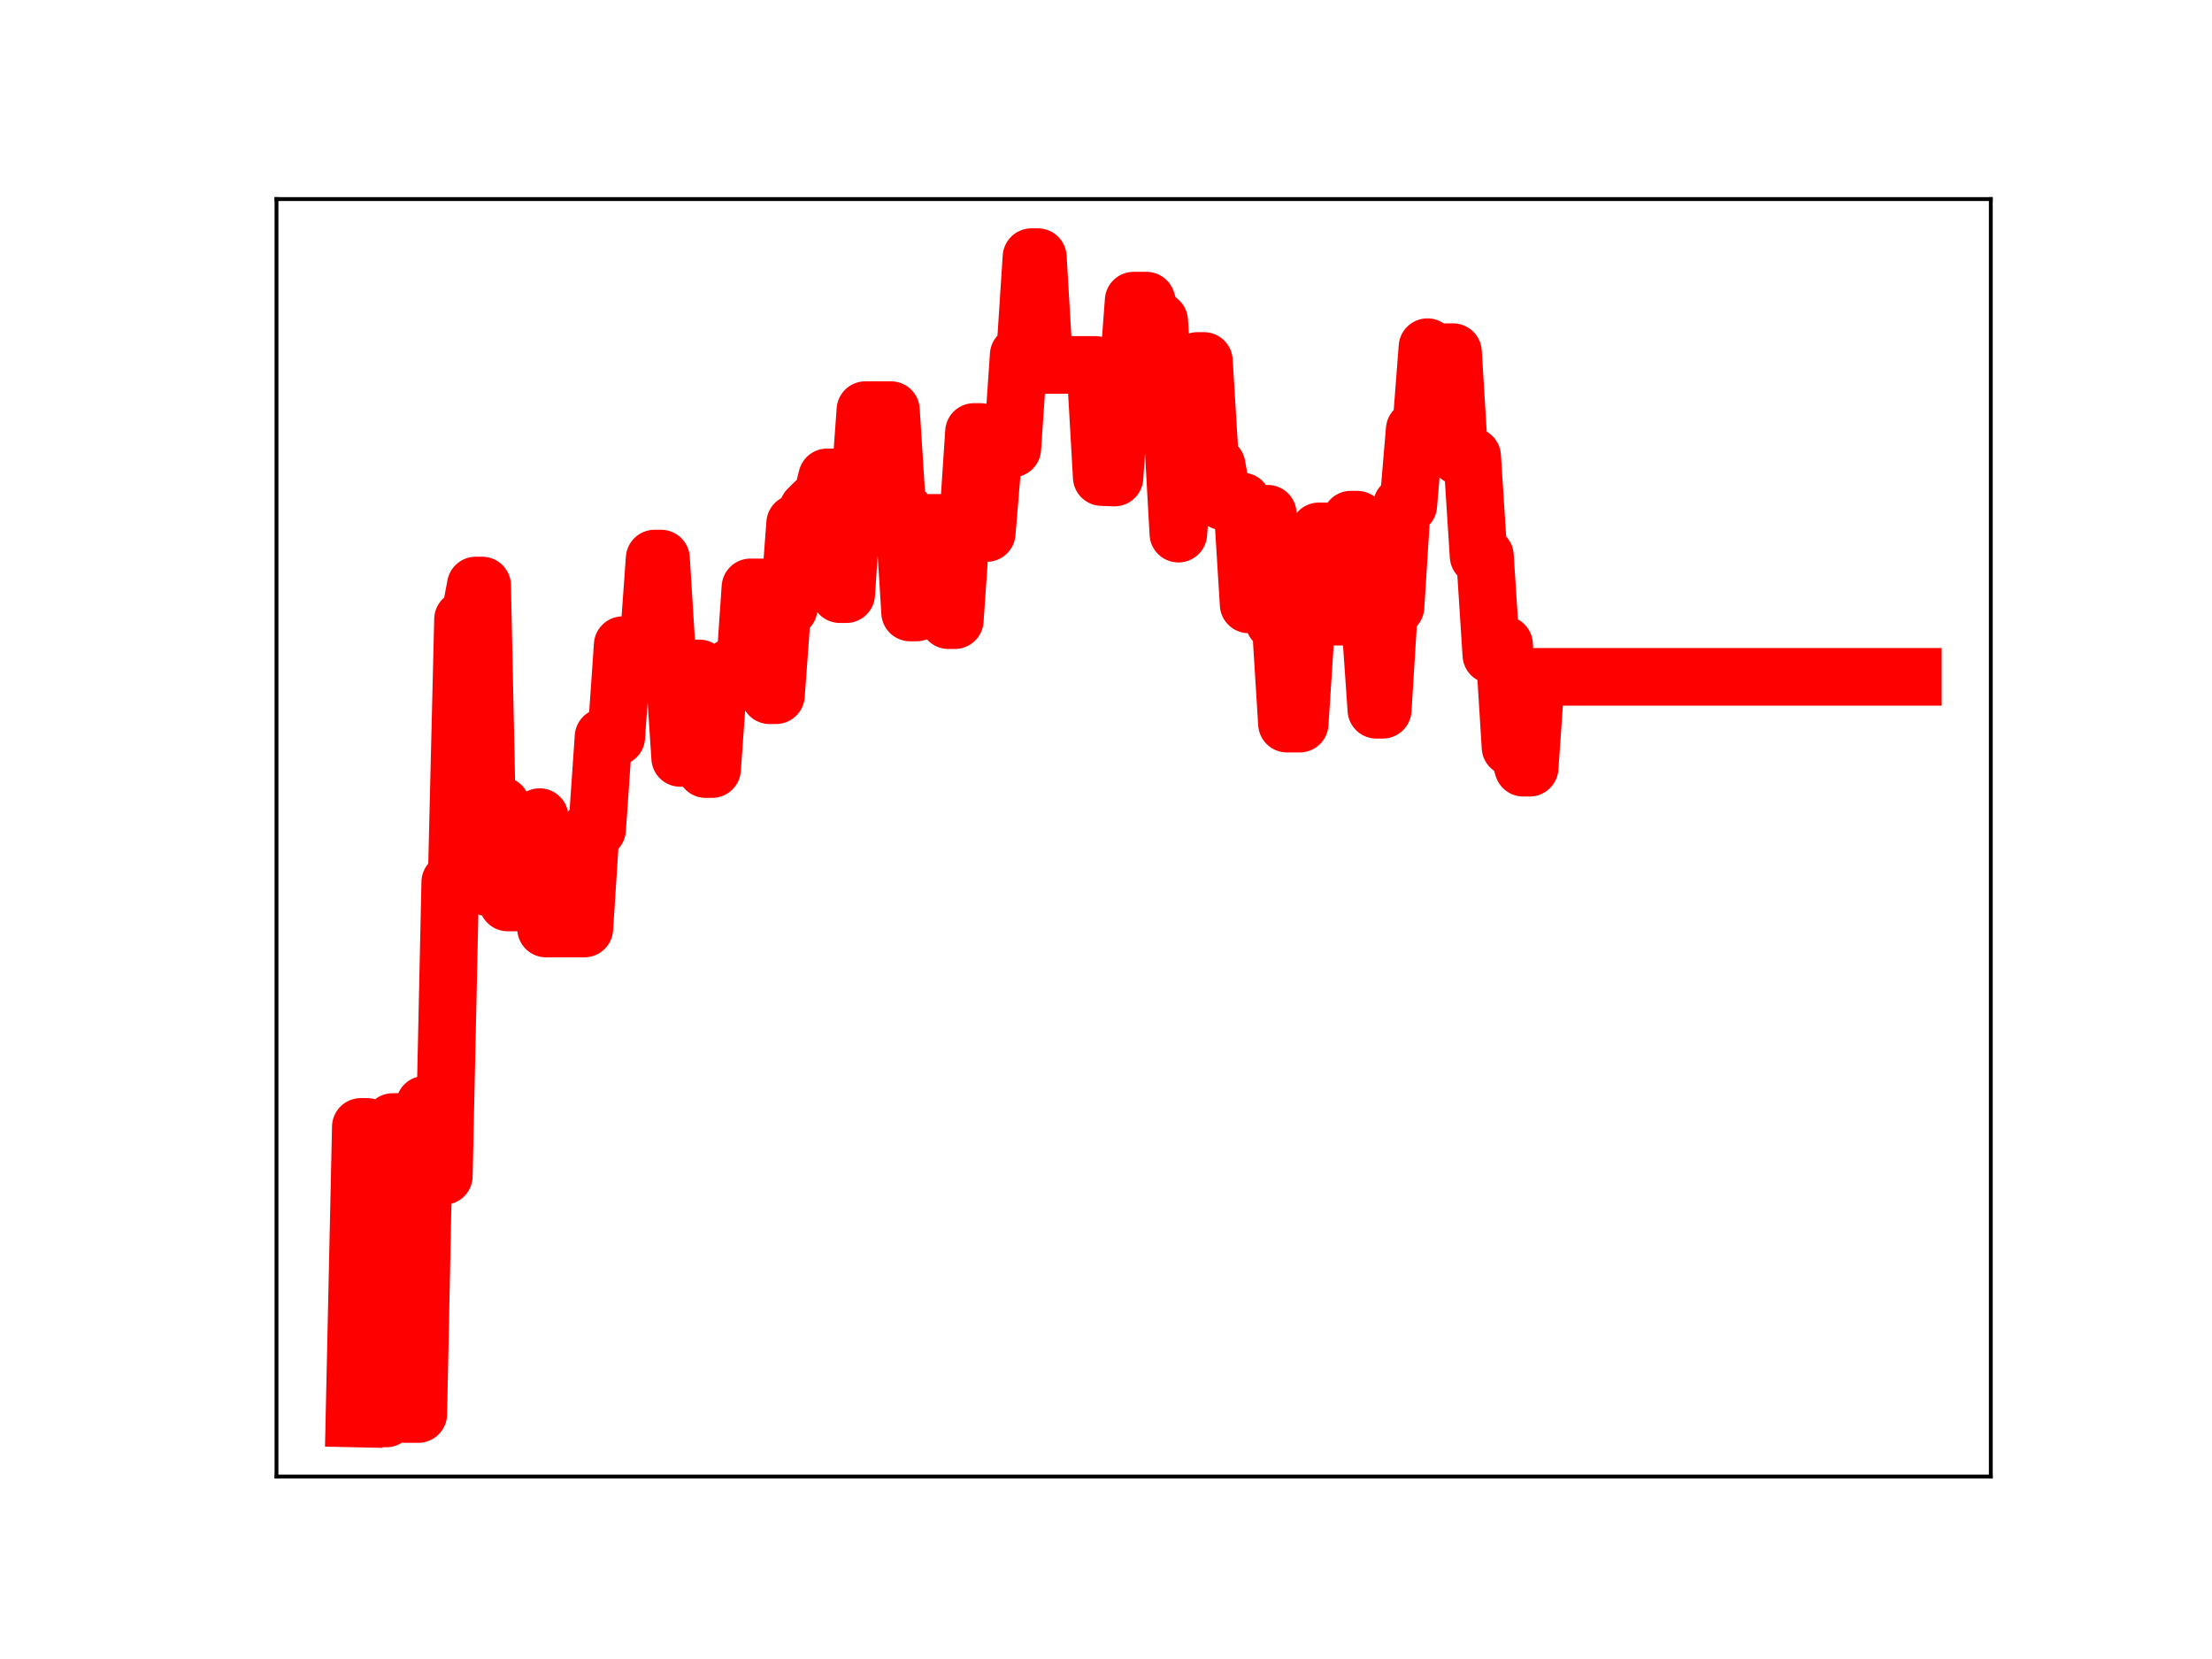 <?xml version="1.0" encoding="utf-8" standalone="no"?>
<!DOCTYPE svg PUBLIC "-//W3C//DTD SVG 1.1//EN"
  "http://www.w3.org/Graphics/SVG/1.1/DTD/svg11.dtd">
<!-- Created with matplotlib (https://matplotlib.org/) -->
<svg height="345.6pt" version="1.1" viewBox="0 0 460.8 345.6" width="460.8pt" xmlns="http://www.w3.org/2000/svg" xmlns:xlink="http://www.w3.org/1999/xlink">
 <defs>
  <style type="text/css">
*{stroke-linecap:butt;stroke-linejoin:round;}
  </style>
 </defs>
 <g id="figure_1">
  <g id="patch_1">
   <path d="M 0 345.6 
L 460.8 345.6 
L 460.8 0 
L 0 0 
z
" style="fill:#ffffff;"/>
  </g>
  <g id="axes_1">
   <g id="patch_2">
    <path d="M 57.6 307.584 
L 414.72 307.584 
L 414.72 41.472 
L 57.6 41.472 
z
" style="fill:#ffffff;"/>
   </g>
   <g id="line2d_1">
    <path clip-path="url(#pb6d570b8c4)" d="M 73.833 295.488 
L 75.163 234.755 
L 76.494 234.755 
L 77.824 295.488 
L 80.485 295.488 
L 81.816 233.734 
L 83.147 233.734 
L 84.477 294.567 
L 87.138 294.567 
L 88.469 230.142 
L 89.799 230.142 
L 91.13 244.972 
L 92.46 244.972 
L 93.791 183.786 
L 95.122 183.786 
L 96.452 129.021 
L 97.783 129.021 
L 99.113 121.975 
L 100.444 121.975 
L 101.774 184.888 
L 103.105 184.888 
L 104.435 167.81 
L 105.766 187.999 
L 111.088 187.999 
L 112.419 170.219 
L 113.749 193.43 
L 121.733 193.43 
L 123.063 172.765 
L 124.394 172.765 
L 125.724 153.52 
L 128.385 153.52 
L 129.716 134.398 
L 131.046 134.398 
L 132.377 134.82 
L 135.038 134.82 
L 136.369 116.36 
L 137.699 116.36 
L 139.03 137.713 
L 140.36 137.713 
L 141.691 157.89 
L 143.021 139.24 
L 145.683 139.24 
L 147.013 160.217 
L 148.344 160.217 
L 149.674 141.538 
L 151.005 141.538 
L 152.335 138.941 
L 153.666 141.72 
L 154.996 141.72 
L 156.327 122.363 
L 158.988 122.363 
L 160.319 144.831 
L 161.649 144.831 
L 162.98 126.676 
L 164.31 126.676 
L 165.641 109.035 
L 166.971 109.035 
L 168.302 106.093 
L 169.632 104.76 
L 170.963 104.76 
L 172.294 99.446 
L 173.624 99.446 
L 174.955 123.776 
L 176.285 123.776 
L 177.616 103.733 
L 178.946 103.733 
L 180.277 85.435 
L 185.599 85.435 
L 186.93 106.353 
L 188.26 106.353 
L 189.591 127.59 
L 190.921 127.59 
L 192.252 108.924 
L 196.243 108.924 
L 197.574 129.196 
L 198.905 129.196 
L 200.235 110.03 
L 201.566 110.03 
L 202.896 89.987 
L 204.227 89.987 
L 205.557 111.038 
L 206.888 95.076 
L 208.218 95.076 
L 209.549 93.443 
L 210.88 93.443 
L 212.21 73.967 
L 213.541 73.967 
L 214.871 53.568 
L 216.202 53.568 
L 217.532 76.019 
L 228.177 76.019 
L 229.507 99.382 
L 232.168 99.483 
L 233.499 80.211 
L 234.829 80.211 
L 236.16 62.627 
L 238.821 62.627 
L 240.152 66.872 
L 241.482 66.872 
L 242.813 87.558 
L 244.143 87.558 
L 245.474 111.168 
L 246.804 92.341 
L 248.135 92.341 
L 249.466 75.192 
L 250.796 75.192 
L 252.127 97 
L 253.457 97 
L 254.788 104.459 
L 258.779 104.459 
L 260.11 125.9 
L 261.44 125.9 
L 262.771 107.026 
L 264.102 107.026 
L 265.432 129.491 
L 266.763 129.491 
L 268.093 150.748 
L 270.754 150.748 
L 272.085 130.195 
L 273.415 130.195 
L 274.746 110.693 
L 276.077 110.693 
L 277.407 128.465 
L 280.068 128.465 
L 281.399 108.254 
L 282.729 108.254 
L 284.06 128.766 
L 285.39 128.766 
L 286.721 147.857 
L 288.052 147.857 
L 289.382 126.405 
L 290.713 126.405 
L 292.043 105.243 
L 293.374 105.243 
L 294.704 89.52 
L 296.035 89.52 
L 297.365 72.322 
L 298.696 93.457 
L 300.026 93.457 
L 301.357 73.363 
L 302.688 73.363 
L 304.018 95.096 
L 306.679 95.096 
L 308.01 115.821 
L 309.34 115.821 
L 310.671 136.409 
L 312.001 136.409 
L 313.332 134.295 
L 314.663 155.635 
L 315.993 155.635 
L 317.324 159.93 
L 318.654 159.93 
L 319.985 140.997 
L 398.487 140.997 
L 398.487 140.997 
" style="fill:none;stroke:#ff0000;stroke-linecap:square;stroke-width:12;"/>
    <defs>
     <path d="M 0 3 
C 0.796 3 1.559 2.684 2.121 2.121 
C 2.684 1.559 3 0.796 3 0 
C 3 -0.796 2.684 -1.559 2.121 -2.121 
C 1.559 -2.684 0.796 -3 0 -3 
C -0.796 -3 -1.559 -2.684 -2.121 -2.121 
C -2.684 -1.559 -3 -0.796 -3 0 
C -3 0.796 -2.684 1.559 -2.121 2.121 
C -1.559 2.684 -0.796 3 0 3 
z
" id="ma2daaf0fe6" style="stroke:#ff0000;"/>
    </defs>
    <g clip-path="url(#pb6d570b8c4)">
     <use style="fill:#ff0000;stroke:#ff0000;" x="73.833" xlink:href="#ma2daaf0fe6" y="295.488"/>
     <use style="fill:#ff0000;stroke:#ff0000;" x="75.163" xlink:href="#ma2daaf0fe6" y="234.755"/>
     <use style="fill:#ff0000;stroke:#ff0000;" x="76.494" xlink:href="#ma2daaf0fe6" y="234.755"/>
     <use style="fill:#ff0000;stroke:#ff0000;" x="77.824" xlink:href="#ma2daaf0fe6" y="295.488"/>
     <use style="fill:#ff0000;stroke:#ff0000;" x="79.155" xlink:href="#ma2daaf0fe6" y="295.488"/>
     <use style="fill:#ff0000;stroke:#ff0000;" x="80.485" xlink:href="#ma2daaf0fe6" y="295.488"/>
     <use style="fill:#ff0000;stroke:#ff0000;" x="81.816" xlink:href="#ma2daaf0fe6" y="233.734"/>
     <use style="fill:#ff0000;stroke:#ff0000;" x="83.147" xlink:href="#ma2daaf0fe6" y="233.734"/>
     <use style="fill:#ff0000;stroke:#ff0000;" x="84.477" xlink:href="#ma2daaf0fe6" y="294.567"/>
     <use style="fill:#ff0000;stroke:#ff0000;" x="85.808" xlink:href="#ma2daaf0fe6" y="294.567"/>
     <use style="fill:#ff0000;stroke:#ff0000;" x="87.138" xlink:href="#ma2daaf0fe6" y="294.567"/>
     <use style="fill:#ff0000;stroke:#ff0000;" x="88.469" xlink:href="#ma2daaf0fe6" y="230.142"/>
     <use style="fill:#ff0000;stroke:#ff0000;" x="89.799" xlink:href="#ma2daaf0fe6" y="230.142"/>
     <use style="fill:#ff0000;stroke:#ff0000;" x="91.13" xlink:href="#ma2daaf0fe6" y="244.972"/>
     <use style="fill:#ff0000;stroke:#ff0000;" x="92.46" xlink:href="#ma2daaf0fe6" y="244.972"/>
     <use style="fill:#ff0000;stroke:#ff0000;" x="93.791" xlink:href="#ma2daaf0fe6" y="183.786"/>
     <use style="fill:#ff0000;stroke:#ff0000;" x="95.122" xlink:href="#ma2daaf0fe6" y="183.786"/>
     <use style="fill:#ff0000;stroke:#ff0000;" x="96.452" xlink:href="#ma2daaf0fe6" y="129.021"/>
     <use style="fill:#ff0000;stroke:#ff0000;" x="97.783" xlink:href="#ma2daaf0fe6" y="129.021"/>
     <use style="fill:#ff0000;stroke:#ff0000;" x="99.113" xlink:href="#ma2daaf0fe6" y="121.975"/>
     <use style="fill:#ff0000;stroke:#ff0000;" x="100.444" xlink:href="#ma2daaf0fe6" y="121.975"/>
     <use style="fill:#ff0000;stroke:#ff0000;" x="101.774" xlink:href="#ma2daaf0fe6" y="184.888"/>
     <use style="fill:#ff0000;stroke:#ff0000;" x="103.105" xlink:href="#ma2daaf0fe6" y="184.888"/>
     <use style="fill:#ff0000;stroke:#ff0000;" x="104.435" xlink:href="#ma2daaf0fe6" y="167.81"/>
     <use style="fill:#ff0000;stroke:#ff0000;" x="105.766" xlink:href="#ma2daaf0fe6" y="187.999"/>
     <use style="fill:#ff0000;stroke:#ff0000;" x="107.097" xlink:href="#ma2daaf0fe6" y="187.999"/>
     <use style="fill:#ff0000;stroke:#ff0000;" x="108.427" xlink:href="#ma2daaf0fe6" y="187.999"/>
     <use style="fill:#ff0000;stroke:#ff0000;" x="109.758" xlink:href="#ma2daaf0fe6" y="187.999"/>
     <use style="fill:#ff0000;stroke:#ff0000;" x="111.088" xlink:href="#ma2daaf0fe6" y="187.999"/>
     <use style="fill:#ff0000;stroke:#ff0000;" x="112.419" xlink:href="#ma2daaf0fe6" y="170.219"/>
     <use style="fill:#ff0000;stroke:#ff0000;" x="113.749" xlink:href="#ma2daaf0fe6" y="193.43"/>
     <use style="fill:#ff0000;stroke:#ff0000;" x="115.08" xlink:href="#ma2daaf0fe6" y="193.43"/>
     <use style="fill:#ff0000;stroke:#ff0000;" x="116.41" xlink:href="#ma2daaf0fe6" y="193.43"/>
     <use style="fill:#ff0000;stroke:#ff0000;" x="117.741" xlink:href="#ma2daaf0fe6" y="193.43"/>
     <use style="fill:#ff0000;stroke:#ff0000;" x="119.071" xlink:href="#ma2daaf0fe6" y="193.43"/>
     <use style="fill:#ff0000;stroke:#ff0000;" x="120.402" xlink:href="#ma2daaf0fe6" y="193.43"/>
     <use style="fill:#ff0000;stroke:#ff0000;" x="121.733" xlink:href="#ma2daaf0fe6" y="193.43"/>
     <use style="fill:#ff0000;stroke:#ff0000;" x="123.063" xlink:href="#ma2daaf0fe6" y="172.765"/>
     <use style="fill:#ff0000;stroke:#ff0000;" x="124.394" xlink:href="#ma2daaf0fe6" y="172.765"/>
     <use style="fill:#ff0000;stroke:#ff0000;" x="125.724" xlink:href="#ma2daaf0fe6" y="153.52"/>
     <use style="fill:#ff0000;stroke:#ff0000;" x="127.055" xlink:href="#ma2daaf0fe6" y="153.52"/>
     <use style="fill:#ff0000;stroke:#ff0000;" x="128.385" xlink:href="#ma2daaf0fe6" y="153.52"/>
     <use style="fill:#ff0000;stroke:#ff0000;" x="129.716" xlink:href="#ma2daaf0fe6" y="134.398"/>
     <use style="fill:#ff0000;stroke:#ff0000;" x="131.046" xlink:href="#ma2daaf0fe6" y="134.398"/>
     <use style="fill:#ff0000;stroke:#ff0000;" x="132.377" xlink:href="#ma2daaf0fe6" y="134.82"/>
     <use style="fill:#ff0000;stroke:#ff0000;" x="133.708" xlink:href="#ma2daaf0fe6" y="134.82"/>
     <use style="fill:#ff0000;stroke:#ff0000;" x="135.038" xlink:href="#ma2daaf0fe6" y="134.82"/>
     <use style="fill:#ff0000;stroke:#ff0000;" x="136.369" xlink:href="#ma2daaf0fe6" y="116.36"/>
     <use style="fill:#ff0000;stroke:#ff0000;" x="137.699" xlink:href="#ma2daaf0fe6" y="116.36"/>
     <use style="fill:#ff0000;stroke:#ff0000;" x="139.03" xlink:href="#ma2daaf0fe6" y="137.713"/>
     <use style="fill:#ff0000;stroke:#ff0000;" x="140.36" xlink:href="#ma2daaf0fe6" y="137.713"/>
     <use style="fill:#ff0000;stroke:#ff0000;" x="141.691" xlink:href="#ma2daaf0fe6" y="157.89"/>
     <use style="fill:#ff0000;stroke:#ff0000;" x="143.021" xlink:href="#ma2daaf0fe6" y="139.24"/>
     <use style="fill:#ff0000;stroke:#ff0000;" x="144.352" xlink:href="#ma2daaf0fe6" y="139.24"/>
     <use style="fill:#ff0000;stroke:#ff0000;" x="145.683" xlink:href="#ma2daaf0fe6" y="139.24"/>
     <use style="fill:#ff0000;stroke:#ff0000;" x="147.013" xlink:href="#ma2daaf0fe6" y="160.217"/>
     <use style="fill:#ff0000;stroke:#ff0000;" x="148.344" xlink:href="#ma2daaf0fe6" y="160.217"/>
     <use style="fill:#ff0000;stroke:#ff0000;" x="149.674" xlink:href="#ma2daaf0fe6" y="141.538"/>
     <use style="fill:#ff0000;stroke:#ff0000;" x="151.005" xlink:href="#ma2daaf0fe6" y="141.538"/>
     <use style="fill:#ff0000;stroke:#ff0000;" x="152.335" xlink:href="#ma2daaf0fe6" y="138.941"/>
     <use style="fill:#ff0000;stroke:#ff0000;" x="153.666" xlink:href="#ma2daaf0fe6" y="141.72"/>
     <use style="fill:#ff0000;stroke:#ff0000;" x="154.996" xlink:href="#ma2daaf0fe6" y="141.72"/>
     <use style="fill:#ff0000;stroke:#ff0000;" x="156.327" xlink:href="#ma2daaf0fe6" y="122.363"/>
     <use style="fill:#ff0000;stroke:#ff0000;" x="157.657" xlink:href="#ma2daaf0fe6" y="122.363"/>
     <use style="fill:#ff0000;stroke:#ff0000;" x="158.988" xlink:href="#ma2daaf0fe6" y="122.363"/>
     <use style="fill:#ff0000;stroke:#ff0000;" x="160.319" xlink:href="#ma2daaf0fe6" y="144.831"/>
     <use style="fill:#ff0000;stroke:#ff0000;" x="161.649" xlink:href="#ma2daaf0fe6" y="144.831"/>
     <use style="fill:#ff0000;stroke:#ff0000;" x="162.98" xlink:href="#ma2daaf0fe6" y="126.676"/>
     <use style="fill:#ff0000;stroke:#ff0000;" x="164.31" xlink:href="#ma2daaf0fe6" y="126.676"/>
     <use style="fill:#ff0000;stroke:#ff0000;" x="165.641" xlink:href="#ma2daaf0fe6" y="109.035"/>
     <use style="fill:#ff0000;stroke:#ff0000;" x="166.971" xlink:href="#ma2daaf0fe6" y="109.035"/>
     <use style="fill:#ff0000;stroke:#ff0000;" x="168.302" xlink:href="#ma2daaf0fe6" y="106.093"/>
     <use style="fill:#ff0000;stroke:#ff0000;" x="169.632" xlink:href="#ma2daaf0fe6" y="104.76"/>
     <use style="fill:#ff0000;stroke:#ff0000;" x="170.963" xlink:href="#ma2daaf0fe6" y="104.76"/>
     <use style="fill:#ff0000;stroke:#ff0000;" x="172.294" xlink:href="#ma2daaf0fe6" y="99.446"/>
     <use style="fill:#ff0000;stroke:#ff0000;" x="173.624" xlink:href="#ma2daaf0fe6" y="99.446"/>
     <use style="fill:#ff0000;stroke:#ff0000;" x="174.955" xlink:href="#ma2daaf0fe6" y="123.776"/>
     <use style="fill:#ff0000;stroke:#ff0000;" x="176.285" xlink:href="#ma2daaf0fe6" y="123.776"/>
     <use style="fill:#ff0000;stroke:#ff0000;" x="177.616" xlink:href="#ma2daaf0fe6" y="103.733"/>
     <use style="fill:#ff0000;stroke:#ff0000;" x="178.946" xlink:href="#ma2daaf0fe6" y="103.733"/>
     <use style="fill:#ff0000;stroke:#ff0000;" x="180.277" xlink:href="#ma2daaf0fe6" y="85.435"/>
     <use style="fill:#ff0000;stroke:#ff0000;" x="181.607" xlink:href="#ma2daaf0fe6" y="85.435"/>
     <use style="fill:#ff0000;stroke:#ff0000;" x="182.938" xlink:href="#ma2daaf0fe6" y="85.435"/>
     <use style="fill:#ff0000;stroke:#ff0000;" x="184.268" xlink:href="#ma2daaf0fe6" y="85.435"/>
     <use style="fill:#ff0000;stroke:#ff0000;" x="185.599" xlink:href="#ma2daaf0fe6" y="85.435"/>
     <use style="fill:#ff0000;stroke:#ff0000;" x="186.93" xlink:href="#ma2daaf0fe6" y="106.353"/>
     <use style="fill:#ff0000;stroke:#ff0000;" x="188.26" xlink:href="#ma2daaf0fe6" y="106.353"/>
     <use style="fill:#ff0000;stroke:#ff0000;" x="189.591" xlink:href="#ma2daaf0fe6" y="127.59"/>
     <use style="fill:#ff0000;stroke:#ff0000;" x="190.921" xlink:href="#ma2daaf0fe6" y="127.59"/>
     <use style="fill:#ff0000;stroke:#ff0000;" x="192.252" xlink:href="#ma2daaf0fe6" y="108.924"/>
     <use style="fill:#ff0000;stroke:#ff0000;" x="193.582" xlink:href="#ma2daaf0fe6" y="108.924"/>
     <use style="fill:#ff0000;stroke:#ff0000;" x="194.913" xlink:href="#ma2daaf0fe6" y="108.924"/>
     <use style="fill:#ff0000;stroke:#ff0000;" x="196.243" xlink:href="#ma2daaf0fe6" y="108.924"/>
     <use style="fill:#ff0000;stroke:#ff0000;" x="197.574" xlink:href="#ma2daaf0fe6" y="129.196"/>
     <use style="fill:#ff0000;stroke:#ff0000;" x="198.905" xlink:href="#ma2daaf0fe6" y="129.196"/>
     <use style="fill:#ff0000;stroke:#ff0000;" x="200.235" xlink:href="#ma2daaf0fe6" y="110.03"/>
     <use style="fill:#ff0000;stroke:#ff0000;" x="201.566" xlink:href="#ma2daaf0fe6" y="110.03"/>
     <use style="fill:#ff0000;stroke:#ff0000;" x="202.896" xlink:href="#ma2daaf0fe6" y="89.987"/>
     <use style="fill:#ff0000;stroke:#ff0000;" x="204.227" xlink:href="#ma2daaf0fe6" y="89.987"/>
     <use style="fill:#ff0000;stroke:#ff0000;" x="205.557" xlink:href="#ma2daaf0fe6" y="111.038"/>
     <use style="fill:#ff0000;stroke:#ff0000;" x="206.888" xlink:href="#ma2daaf0fe6" y="95.076"/>
     <use style="fill:#ff0000;stroke:#ff0000;" x="208.218" xlink:href="#ma2daaf0fe6" y="95.076"/>
     <use style="fill:#ff0000;stroke:#ff0000;" x="209.549" xlink:href="#ma2daaf0fe6" y="93.443"/>
     <use style="fill:#ff0000;stroke:#ff0000;" x="210.88" xlink:href="#ma2daaf0fe6" y="93.443"/>
     <use style="fill:#ff0000;stroke:#ff0000;" x="212.21" xlink:href="#ma2daaf0fe6" y="73.967"/>
     <use style="fill:#ff0000;stroke:#ff0000;" x="213.541" xlink:href="#ma2daaf0fe6" y="73.967"/>
     <use style="fill:#ff0000;stroke:#ff0000;" x="214.871" xlink:href="#ma2daaf0fe6" y="53.568"/>
     <use style="fill:#ff0000;stroke:#ff0000;" x="216.202" xlink:href="#ma2daaf0fe6" y="53.568"/>
     <use style="fill:#ff0000;stroke:#ff0000;" x="217.532" xlink:href="#ma2daaf0fe6" y="76.019"/>
     <use style="fill:#ff0000;stroke:#ff0000;" x="218.863" xlink:href="#ma2daaf0fe6" y="76.019"/>
     <use style="fill:#ff0000;stroke:#ff0000;" x="220.193" xlink:href="#ma2daaf0fe6" y="76.019"/>
     <use style="fill:#ff0000;stroke:#ff0000;" x="221.524" xlink:href="#ma2daaf0fe6" y="76.019"/>
     <use style="fill:#ff0000;stroke:#ff0000;" x="222.854" xlink:href="#ma2daaf0fe6" y="76.019"/>
     <use style="fill:#ff0000;stroke:#ff0000;" x="224.185" xlink:href="#ma2daaf0fe6" y="76.019"/>
     <use style="fill:#ff0000;stroke:#ff0000;" x="225.516" xlink:href="#ma2daaf0fe6" y="76.019"/>
     <use style="fill:#ff0000;stroke:#ff0000;" x="226.846" xlink:href="#ma2daaf0fe6" y="76.019"/>
     <use style="fill:#ff0000;stroke:#ff0000;" x="228.177" xlink:href="#ma2daaf0fe6" y="76.019"/>
     <use style="fill:#ff0000;stroke:#ff0000;" x="229.507" xlink:href="#ma2daaf0fe6" y="99.382"/>
     <use style="fill:#ff0000;stroke:#ff0000;" x="230.838" xlink:href="#ma2daaf0fe6" y="99.483"/>
     <use style="fill:#ff0000;stroke:#ff0000;" x="232.168" xlink:href="#ma2daaf0fe6" y="99.483"/>
     <use style="fill:#ff0000;stroke:#ff0000;" x="233.499" xlink:href="#ma2daaf0fe6" y="80.211"/>
     <use style="fill:#ff0000;stroke:#ff0000;" x="234.829" xlink:href="#ma2daaf0fe6" y="80.211"/>
     <use style="fill:#ff0000;stroke:#ff0000;" x="236.16" xlink:href="#ma2daaf0fe6" y="62.627"/>
     <use style="fill:#ff0000;stroke:#ff0000;" x="237.491" xlink:href="#ma2daaf0fe6" y="62.627"/>
     <use style="fill:#ff0000;stroke:#ff0000;" x="238.821" xlink:href="#ma2daaf0fe6" y="62.627"/>
     <use style="fill:#ff0000;stroke:#ff0000;" x="240.152" xlink:href="#ma2daaf0fe6" y="66.872"/>
     <use style="fill:#ff0000;stroke:#ff0000;" x="241.482" xlink:href="#ma2daaf0fe6" y="66.872"/>
     <use style="fill:#ff0000;stroke:#ff0000;" x="242.813" xlink:href="#ma2daaf0fe6" y="87.558"/>
     <use style="fill:#ff0000;stroke:#ff0000;" x="244.143" xlink:href="#ma2daaf0fe6" y="87.558"/>
     <use style="fill:#ff0000;stroke:#ff0000;" x="245.474" xlink:href="#ma2daaf0fe6" y="111.168"/>
     <use style="fill:#ff0000;stroke:#ff0000;" x="246.804" xlink:href="#ma2daaf0fe6" y="92.341"/>
     <use style="fill:#ff0000;stroke:#ff0000;" x="248.135" xlink:href="#ma2daaf0fe6" y="92.341"/>
     <use style="fill:#ff0000;stroke:#ff0000;" x="249.466" xlink:href="#ma2daaf0fe6" y="75.192"/>
     <use style="fill:#ff0000;stroke:#ff0000;" x="250.796" xlink:href="#ma2daaf0fe6" y="75.192"/>
     <use style="fill:#ff0000;stroke:#ff0000;" x="252.127" xlink:href="#ma2daaf0fe6" y="97"/>
     <use style="fill:#ff0000;stroke:#ff0000;" x="253.457" xlink:href="#ma2daaf0fe6" y="97"/>
     <use style="fill:#ff0000;stroke:#ff0000;" x="254.788" xlink:href="#ma2daaf0fe6" y="104.459"/>
     <use style="fill:#ff0000;stroke:#ff0000;" x="256.118" xlink:href="#ma2daaf0fe6" y="104.459"/>
     <use style="fill:#ff0000;stroke:#ff0000;" x="257.449" xlink:href="#ma2daaf0fe6" y="104.459"/>
     <use style="fill:#ff0000;stroke:#ff0000;" x="258.779" xlink:href="#ma2daaf0fe6" y="104.459"/>
     <use style="fill:#ff0000;stroke:#ff0000;" x="260.11" xlink:href="#ma2daaf0fe6" y="125.9"/>
     <use style="fill:#ff0000;stroke:#ff0000;" x="261.44" xlink:href="#ma2daaf0fe6" y="125.9"/>
     <use style="fill:#ff0000;stroke:#ff0000;" x="262.771" xlink:href="#ma2daaf0fe6" y="107.026"/>
     <use style="fill:#ff0000;stroke:#ff0000;" x="264.102" xlink:href="#ma2daaf0fe6" y="107.026"/>
     <use style="fill:#ff0000;stroke:#ff0000;" x="265.432" xlink:href="#ma2daaf0fe6" y="129.491"/>
     <use style="fill:#ff0000;stroke:#ff0000;" x="266.763" xlink:href="#ma2daaf0fe6" y="129.491"/>
     <use style="fill:#ff0000;stroke:#ff0000;" x="268.093" xlink:href="#ma2daaf0fe6" y="150.748"/>
     <use style="fill:#ff0000;stroke:#ff0000;" x="269.424" xlink:href="#ma2daaf0fe6" y="150.748"/>
     <use style="fill:#ff0000;stroke:#ff0000;" x="270.754" xlink:href="#ma2daaf0fe6" y="150.748"/>
     <use style="fill:#ff0000;stroke:#ff0000;" x="272.085" xlink:href="#ma2daaf0fe6" y="130.195"/>
     <use style="fill:#ff0000;stroke:#ff0000;" x="273.415" xlink:href="#ma2daaf0fe6" y="130.195"/>
     <use style="fill:#ff0000;stroke:#ff0000;" x="274.746" xlink:href="#ma2daaf0fe6" y="110.693"/>
     <use style="fill:#ff0000;stroke:#ff0000;" x="276.077" xlink:href="#ma2daaf0fe6" y="110.693"/>
     <use style="fill:#ff0000;stroke:#ff0000;" x="277.407" xlink:href="#ma2daaf0fe6" y="128.465"/>
     <use style="fill:#ff0000;stroke:#ff0000;" x="278.738" xlink:href="#ma2daaf0fe6" y="128.465"/>
     <use style="fill:#ff0000;stroke:#ff0000;" x="280.068" xlink:href="#ma2daaf0fe6" y="128.465"/>
     <use style="fill:#ff0000;stroke:#ff0000;" x="281.399" xlink:href="#ma2daaf0fe6" y="108.254"/>
     <use style="fill:#ff0000;stroke:#ff0000;" x="282.729" xlink:href="#ma2daaf0fe6" y="108.254"/>
     <use style="fill:#ff0000;stroke:#ff0000;" x="284.06" xlink:href="#ma2daaf0fe6" y="128.766"/>
     <use style="fill:#ff0000;stroke:#ff0000;" x="285.39" xlink:href="#ma2daaf0fe6" y="128.766"/>
     <use style="fill:#ff0000;stroke:#ff0000;" x="286.721" xlink:href="#ma2daaf0fe6" y="147.857"/>
     <use style="fill:#ff0000;stroke:#ff0000;" x="288.052" xlink:href="#ma2daaf0fe6" y="147.857"/>
     <use style="fill:#ff0000;stroke:#ff0000;" x="289.382" xlink:href="#ma2daaf0fe6" y="126.405"/>
     <use style="fill:#ff0000;stroke:#ff0000;" x="290.713" xlink:href="#ma2daaf0fe6" y="126.405"/>
     <use style="fill:#ff0000;stroke:#ff0000;" x="292.043" xlink:href="#ma2daaf0fe6" y="105.243"/>
     <use style="fill:#ff0000;stroke:#ff0000;" x="293.374" xlink:href="#ma2daaf0fe6" y="105.243"/>
     <use style="fill:#ff0000;stroke:#ff0000;" x="294.704" xlink:href="#ma2daaf0fe6" y="89.52"/>
     <use style="fill:#ff0000;stroke:#ff0000;" x="296.035" xlink:href="#ma2daaf0fe6" y="89.52"/>
     <use style="fill:#ff0000;stroke:#ff0000;" x="297.365" xlink:href="#ma2daaf0fe6" y="72.322"/>
     <use style="fill:#ff0000;stroke:#ff0000;" x="298.696" xlink:href="#ma2daaf0fe6" y="93.457"/>
     <use style="fill:#ff0000;stroke:#ff0000;" x="300.026" xlink:href="#ma2daaf0fe6" y="93.457"/>
     <use style="fill:#ff0000;stroke:#ff0000;" x="301.357" xlink:href="#ma2daaf0fe6" y="73.363"/>
     <use style="fill:#ff0000;stroke:#ff0000;" x="302.688" xlink:href="#ma2daaf0fe6" y="73.363"/>
     <use style="fill:#ff0000;stroke:#ff0000;" x="304.018" xlink:href="#ma2daaf0fe6" y="95.096"/>
     <use style="fill:#ff0000;stroke:#ff0000;" x="305.349" xlink:href="#ma2daaf0fe6" y="95.096"/>
     <use style="fill:#ff0000;stroke:#ff0000;" x="306.679" xlink:href="#ma2daaf0fe6" y="95.096"/>
     <use style="fill:#ff0000;stroke:#ff0000;" x="308.01" xlink:href="#ma2daaf0fe6" y="115.821"/>
     <use style="fill:#ff0000;stroke:#ff0000;" x="309.34" xlink:href="#ma2daaf0fe6" y="115.821"/>
     <use style="fill:#ff0000;stroke:#ff0000;" x="310.671" xlink:href="#ma2daaf0fe6" y="136.409"/>
     <use style="fill:#ff0000;stroke:#ff0000;" x="312.001" xlink:href="#ma2daaf0fe6" y="136.409"/>
     <use style="fill:#ff0000;stroke:#ff0000;" x="313.332" xlink:href="#ma2daaf0fe6" y="134.295"/>
     <use style="fill:#ff0000;stroke:#ff0000;" x="314.663" xlink:href="#ma2daaf0fe6" y="155.635"/>
     <use style="fill:#ff0000;stroke:#ff0000;" x="315.993" xlink:href="#ma2daaf0fe6" y="155.635"/>
     <use style="fill:#ff0000;stroke:#ff0000;" x="317.324" xlink:href="#ma2daaf0fe6" y="159.93"/>
     <use style="fill:#ff0000;stroke:#ff0000;" x="318.654" xlink:href="#ma2daaf0fe6" y="159.93"/>
     <use style="fill:#ff0000;stroke:#ff0000;" x="319.985" xlink:href="#ma2daaf0fe6" y="140.997"/>
     <use style="fill:#ff0000;stroke:#ff0000;" x="321.315" xlink:href="#ma2daaf0fe6" y="140.997"/>
     <use style="fill:#ff0000;stroke:#ff0000;" x="322.646" xlink:href="#ma2daaf0fe6" y="140.997"/>
     <use style="fill:#ff0000;stroke:#ff0000;" x="323.976" xlink:href="#ma2daaf0fe6" y="140.997"/>
     <use style="fill:#ff0000;stroke:#ff0000;" x="325.307" xlink:href="#ma2daaf0fe6" y="140.997"/>
     <use style="fill:#ff0000;stroke:#ff0000;" x="326.637" xlink:href="#ma2daaf0fe6" y="140.997"/>
     <use style="fill:#ff0000;stroke:#ff0000;" x="327.968" xlink:href="#ma2daaf0fe6" y="140.997"/>
     <use style="fill:#ff0000;stroke:#ff0000;" x="329.299" xlink:href="#ma2daaf0fe6" y="140.997"/>
     <use style="fill:#ff0000;stroke:#ff0000;" x="330.629" xlink:href="#ma2daaf0fe6" y="140.997"/>
     <use style="fill:#ff0000;stroke:#ff0000;" x="331.96" xlink:href="#ma2daaf0fe6" y="140.997"/>
     <use style="fill:#ff0000;stroke:#ff0000;" x="333.29" xlink:href="#ma2daaf0fe6" y="140.997"/>
     <use style="fill:#ff0000;stroke:#ff0000;" x="334.621" xlink:href="#ma2daaf0fe6" y="140.997"/>
     <use style="fill:#ff0000;stroke:#ff0000;" x="335.951" xlink:href="#ma2daaf0fe6" y="140.997"/>
     <use style="fill:#ff0000;stroke:#ff0000;" x="337.282" xlink:href="#ma2daaf0fe6" y="140.997"/>
     <use style="fill:#ff0000;stroke:#ff0000;" x="338.612" xlink:href="#ma2daaf0fe6" y="140.997"/>
     <use style="fill:#ff0000;stroke:#ff0000;" x="339.943" xlink:href="#ma2daaf0fe6" y="140.997"/>
     <use style="fill:#ff0000;stroke:#ff0000;" x="341.274" xlink:href="#ma2daaf0fe6" y="140.997"/>
     <use style="fill:#ff0000;stroke:#ff0000;" x="342.604" xlink:href="#ma2daaf0fe6" y="140.997"/>
     <use style="fill:#ff0000;stroke:#ff0000;" x="343.935" xlink:href="#ma2daaf0fe6" y="140.997"/>
     <use style="fill:#ff0000;stroke:#ff0000;" x="345.265" xlink:href="#ma2daaf0fe6" y="140.997"/>
     <use style="fill:#ff0000;stroke:#ff0000;" x="346.596" xlink:href="#ma2daaf0fe6" y="140.997"/>
     <use style="fill:#ff0000;stroke:#ff0000;" x="347.926" xlink:href="#ma2daaf0fe6" y="140.997"/>
     <use style="fill:#ff0000;stroke:#ff0000;" x="349.257" xlink:href="#ma2daaf0fe6" y="140.997"/>
     <use style="fill:#ff0000;stroke:#ff0000;" x="350.587" xlink:href="#ma2daaf0fe6" y="140.997"/>
     <use style="fill:#ff0000;stroke:#ff0000;" x="351.918" xlink:href="#ma2daaf0fe6" y="140.997"/>
     <use style="fill:#ff0000;stroke:#ff0000;" x="353.249" xlink:href="#ma2daaf0fe6" y="140.997"/>
     <use style="fill:#ff0000;stroke:#ff0000;" x="354.579" xlink:href="#ma2daaf0fe6" y="140.997"/>
     <use style="fill:#ff0000;stroke:#ff0000;" x="355.91" xlink:href="#ma2daaf0fe6" y="140.997"/>
     <use style="fill:#ff0000;stroke:#ff0000;" x="357.24" xlink:href="#ma2daaf0fe6" y="140.997"/>
     <use style="fill:#ff0000;stroke:#ff0000;" x="358.571" xlink:href="#ma2daaf0fe6" y="140.997"/>
     <use style="fill:#ff0000;stroke:#ff0000;" x="359.901" xlink:href="#ma2daaf0fe6" y="140.997"/>
     <use style="fill:#ff0000;stroke:#ff0000;" x="361.232" xlink:href="#ma2daaf0fe6" y="140.997"/>
     <use style="fill:#ff0000;stroke:#ff0000;" x="362.562" xlink:href="#ma2daaf0fe6" y="140.997"/>
     <use style="fill:#ff0000;stroke:#ff0000;" x="363.893" xlink:href="#ma2daaf0fe6" y="140.997"/>
     <use style="fill:#ff0000;stroke:#ff0000;" x="365.223" xlink:href="#ma2daaf0fe6" y="140.997"/>
     <use style="fill:#ff0000;stroke:#ff0000;" x="366.554" xlink:href="#ma2daaf0fe6" y="140.997"/>
     <use style="fill:#ff0000;stroke:#ff0000;" x="367.885" xlink:href="#ma2daaf0fe6" y="140.997"/>
     <use style="fill:#ff0000;stroke:#ff0000;" x="369.215" xlink:href="#ma2daaf0fe6" y="140.997"/>
     <use style="fill:#ff0000;stroke:#ff0000;" x="370.546" xlink:href="#ma2daaf0fe6" y="140.997"/>
     <use style="fill:#ff0000;stroke:#ff0000;" x="371.876" xlink:href="#ma2daaf0fe6" y="140.997"/>
     <use style="fill:#ff0000;stroke:#ff0000;" x="373.207" xlink:href="#ma2daaf0fe6" y="140.997"/>
     <use style="fill:#ff0000;stroke:#ff0000;" x="374.537" xlink:href="#ma2daaf0fe6" y="140.997"/>
     <use style="fill:#ff0000;stroke:#ff0000;" x="375.868" xlink:href="#ma2daaf0fe6" y="140.997"/>
     <use style="fill:#ff0000;stroke:#ff0000;" x="377.198" xlink:href="#ma2daaf0fe6" y="140.997"/>
     <use style="fill:#ff0000;stroke:#ff0000;" x="378.529" xlink:href="#ma2daaf0fe6" y="140.997"/>
     <use style="fill:#ff0000;stroke:#ff0000;" x="379.86" xlink:href="#ma2daaf0fe6" y="140.997"/>
     <use style="fill:#ff0000;stroke:#ff0000;" x="381.19" xlink:href="#ma2daaf0fe6" y="140.997"/>
     <use style="fill:#ff0000;stroke:#ff0000;" x="382.521" xlink:href="#ma2daaf0fe6" y="140.997"/>
     <use style="fill:#ff0000;stroke:#ff0000;" x="383.851" xlink:href="#ma2daaf0fe6" y="140.997"/>
     <use style="fill:#ff0000;stroke:#ff0000;" x="385.182" xlink:href="#ma2daaf0fe6" y="140.997"/>
     <use style="fill:#ff0000;stroke:#ff0000;" x="386.512" xlink:href="#ma2daaf0fe6" y="140.997"/>
     <use style="fill:#ff0000;stroke:#ff0000;" x="387.843" xlink:href="#ma2daaf0fe6" y="140.997"/>
     <use style="fill:#ff0000;stroke:#ff0000;" x="389.173" xlink:href="#ma2daaf0fe6" y="140.997"/>
     <use style="fill:#ff0000;stroke:#ff0000;" x="390.504" xlink:href="#ma2daaf0fe6" y="140.997"/>
     <use style="fill:#ff0000;stroke:#ff0000;" x="391.835" xlink:href="#ma2daaf0fe6" y="140.997"/>
     <use style="fill:#ff0000;stroke:#ff0000;" x="393.165" xlink:href="#ma2daaf0fe6" y="140.997"/>
     <use style="fill:#ff0000;stroke:#ff0000;" x="394.496" xlink:href="#ma2daaf0fe6" y="140.997"/>
     <use style="fill:#ff0000;stroke:#ff0000;" x="395.826" xlink:href="#ma2daaf0fe6" y="140.997"/>
     <use style="fill:#ff0000;stroke:#ff0000;" x="397.157" xlink:href="#ma2daaf0fe6" y="140.997"/>
     <use style="fill:#ff0000;stroke:#ff0000;" x="398.487" xlink:href="#ma2daaf0fe6" y="140.997"/>
    </g>
   </g>
   <g id="patch_3">
    <path d="M 57.6 307.584 
L 57.6 41.472 
" style="fill:none;stroke:#000000;stroke-linecap:square;stroke-linejoin:miter;stroke-width:0.8;"/>
   </g>
   <g id="patch_4">
    <path d="M 414.72 307.584 
L 414.72 41.472 
" style="fill:none;stroke:#000000;stroke-linecap:square;stroke-linejoin:miter;stroke-width:0.8;"/>
   </g>
   <g id="patch_5">
    <path d="M 57.6 307.584 
L 414.72 307.584 
" style="fill:none;stroke:#000000;stroke-linecap:square;stroke-linejoin:miter;stroke-width:0.8;"/>
   </g>
   <g id="patch_6">
    <path d="M 57.6 41.472 
L 414.72 41.472 
" style="fill:none;stroke:#000000;stroke-linecap:square;stroke-linejoin:miter;stroke-width:0.8;"/>
   </g>
  </g>
 </g>
 <defs>
  <clipPath id="pb6d570b8c4">
   <rect height="266.112" width="357.12" x="57.6" y="41.472"/>
  </clipPath>
 </defs>
</svg>
